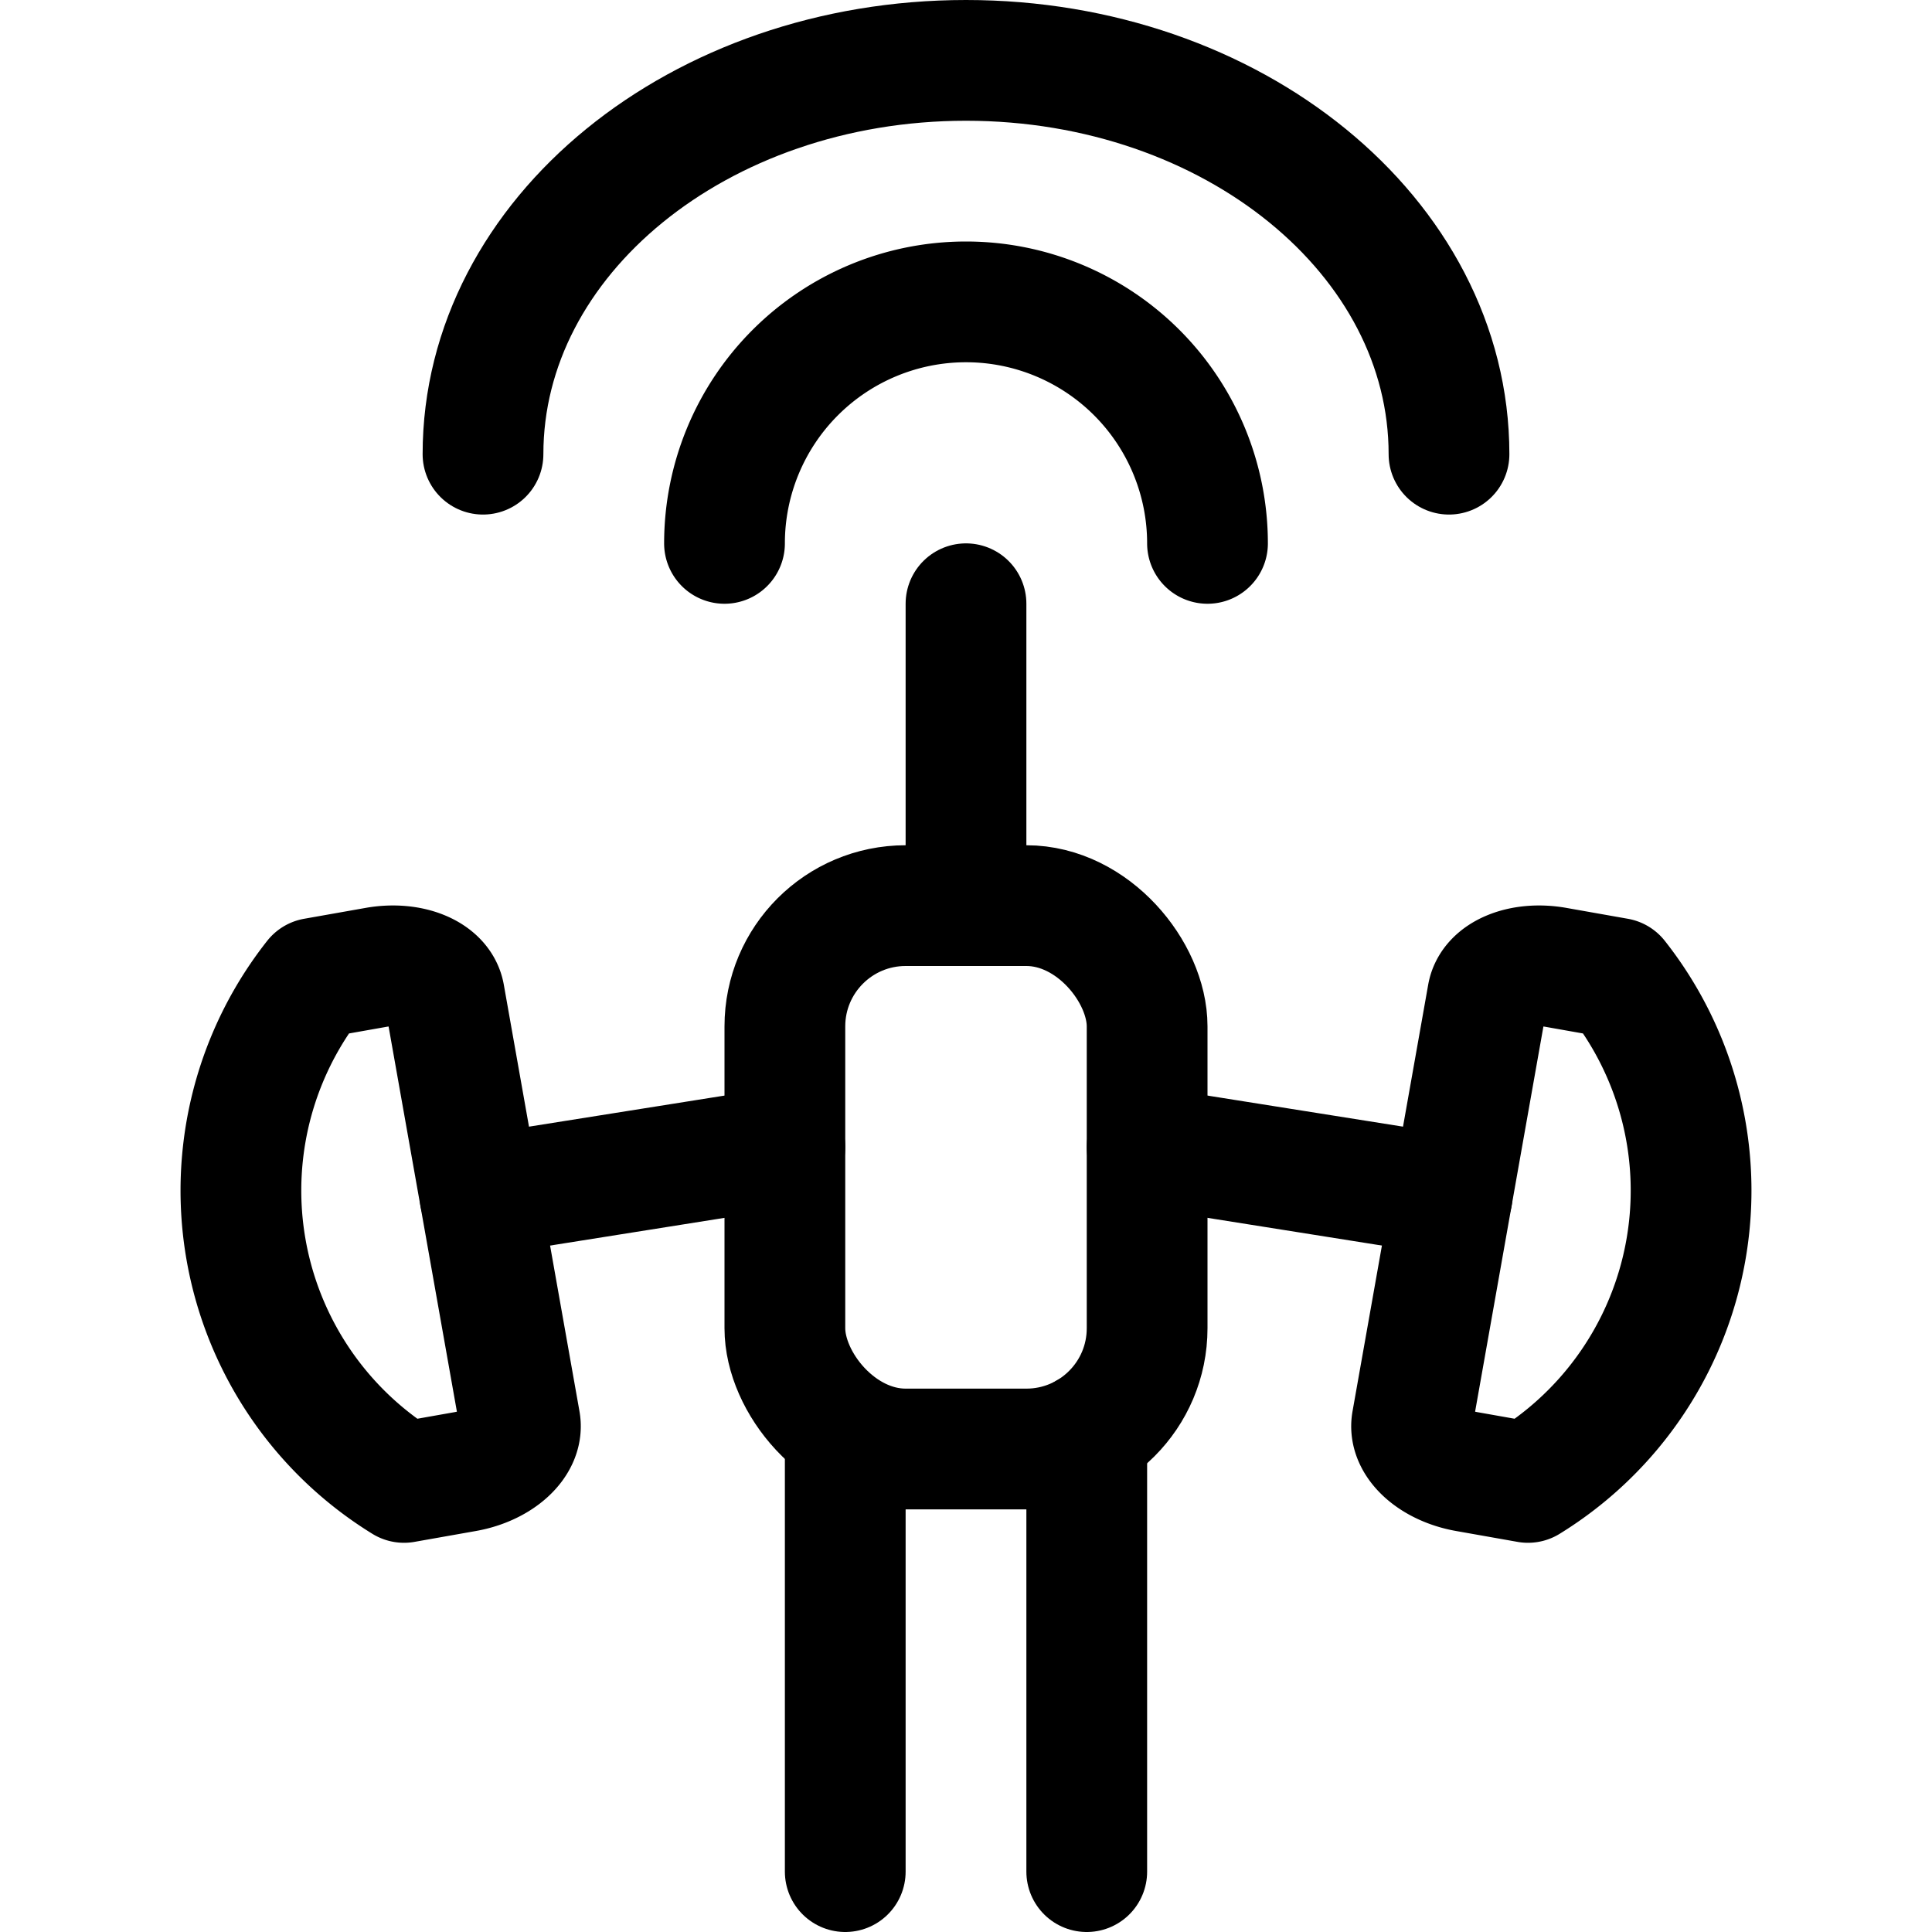 <svg xmlns="http://www.w3.org/2000/svg" viewBox="0 0 24 24"><defs><style>.a{fill:none;stroke:currentColor;stroke-linecap:round;stroke-linejoin:round;stroke-width:1.5px;}</style></defs><title>antenna-2</title><line class="a" x1="13.5" y1="17.799" x2="13.5" y2="23.25"/><line class="a" x1="10.5" y1="23.25" x2="10.5" y2="17.799"/><rect class="a" x="9.75" y="11.25" width="4.5" height="6.75" rx="1.5" ry="1.5"/><line class="a" x1="12" y1="11.25" x2="12" y2="7.5"/><line class="a" x1="9.75" y1="14.25" x2="5.962" y2="14.852"/><path class="a" d="M9,6.75a3,3,0,0,1,6,0"/><path class="a" d="M6,5.642C6,2.94,8.686.75,12,.75s6,2.19,6,4.892"/><path class="a" d="M5.019,18.415l.763-.135c.422-.075.725-.351.678-.617l-.94-5.3c-.047-.266-.427-.421-.849-.346l-.763.135A4.257,4.257,0,0,0,5.019,18.415Z"/><line class="a" x1="14.25" y1="14.25" x2="18.039" y2="14.852"/><path class="a" d="M18.981,18.415l-.763-.135c-.422-.075-.725-.351-.678-.617l.94-5.3c.047-.266.427-.421.849-.346l.763.135A4.257,4.257,0,0,1,18.981,18.415Z"/></svg>
